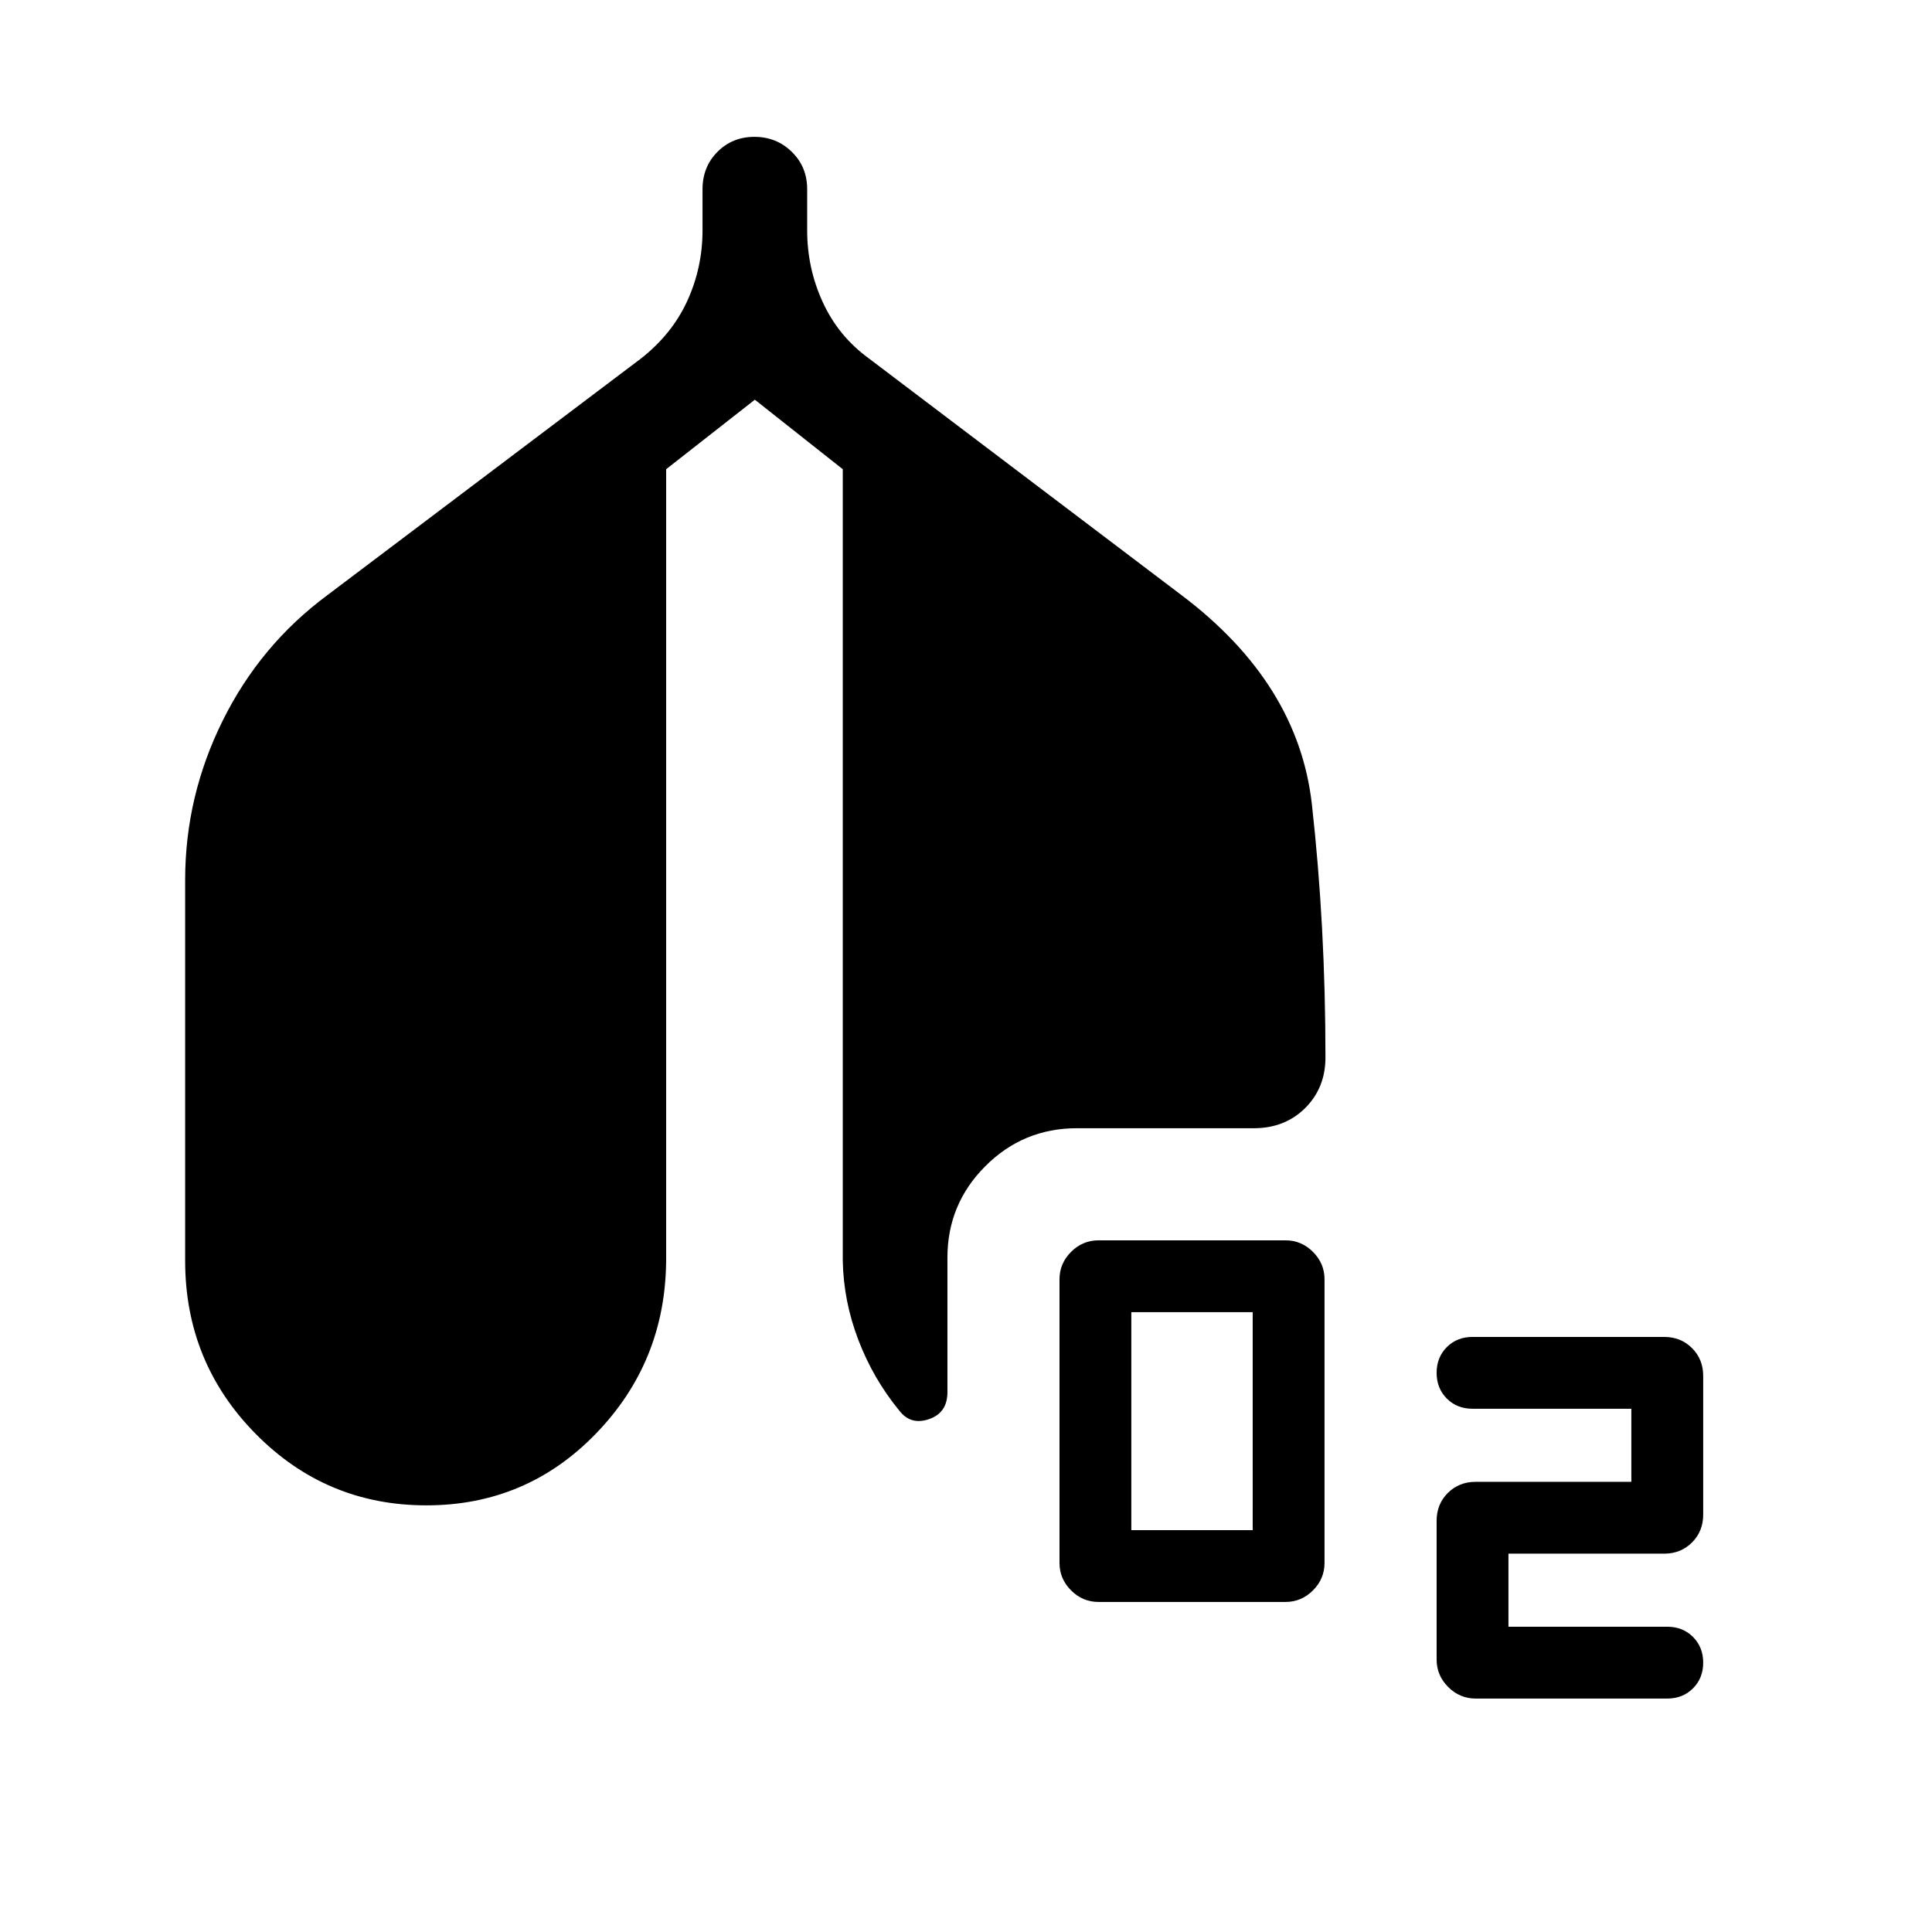 <svg xmlns="http://www.w3.org/2000/svg" height="20" viewBox="0 -960 960 960" width="20"><path d="M545.85-164q-7.9 0-13.64-5.75-5.75-5.74-5.75-13.64v-140.92q0-7.89 5.75-13.64 5.74-5.74 13.64-5.74h92.92q7.89 0 13.64 5.74 5.74 5.75 5.74 13.64v140.92q0 7.9-5.74 13.64-5.75 5.75-13.64 5.75h-92.92Zm16.3-35.69h60.31V-308h-60.31v108.31ZM731.69-260q-7.71 0-12.78-5.07-5.06-5.07-5.06-12.78 0-7.7 5.06-12.77 5.07-5.07 12.78-5.07h95.23q8.28 0 13.83 5.55 5.56 5.55 5.56 13.83v68.92q0 8.28-5.56 13.83-5.55 5.56-13.83 5.56h-77.38v36.31h78.92q7.71 0 12.78 5.07 5.07 5.07 5.07 12.77 0 7.71-5.07 12.78-5.07 5.07-12.78 5.07h-95.23q-7.89 0-13.64-5.75-5.74-5.74-5.74-13.64v-68.92q0-8.28 5.55-13.83 5.55-5.55 13.83-5.55h77.38V-260h-78.92Zm-519.83 48q-49.78 0-84.82-35.53Q92-283.06 92-333.54v-189.23q0-41.54 18.66-79.15 18.65-37.62 51.96-62.31l155.77-117.54q15.53-12.15 23.11-28.7 7.58-16.56 7.58-35.07V-866q0-11.07 7.4-18.53 7.41-7.47 18.39-7.47t18.59 7.47q7.62 7.46 7.62 18.53v20.46q0 18.87 7.77 35.74 7.76 16.88 22.8 27.83l155.5 117.74q58 43.77 64.73 104 6.73 60.23 6.73 125.69 0 15.08-10.07 25.12-10.08 10.03-25.54 10.03h-87.92q-26.63 0-45.47 18.85-18.84 18.84-18.84 45.46v66.85q0 10.23-9.12 13.38-9.11 3.16-14.8-4.23-12.93-15.77-20.31-35.04-7.39-19.27-7.77-39.42v-393.31l-43.69-34.54L331-726.85v393.31q-.39 50.23-34.87 85.88Q261.64-212 211.86-212Z"/></svg>